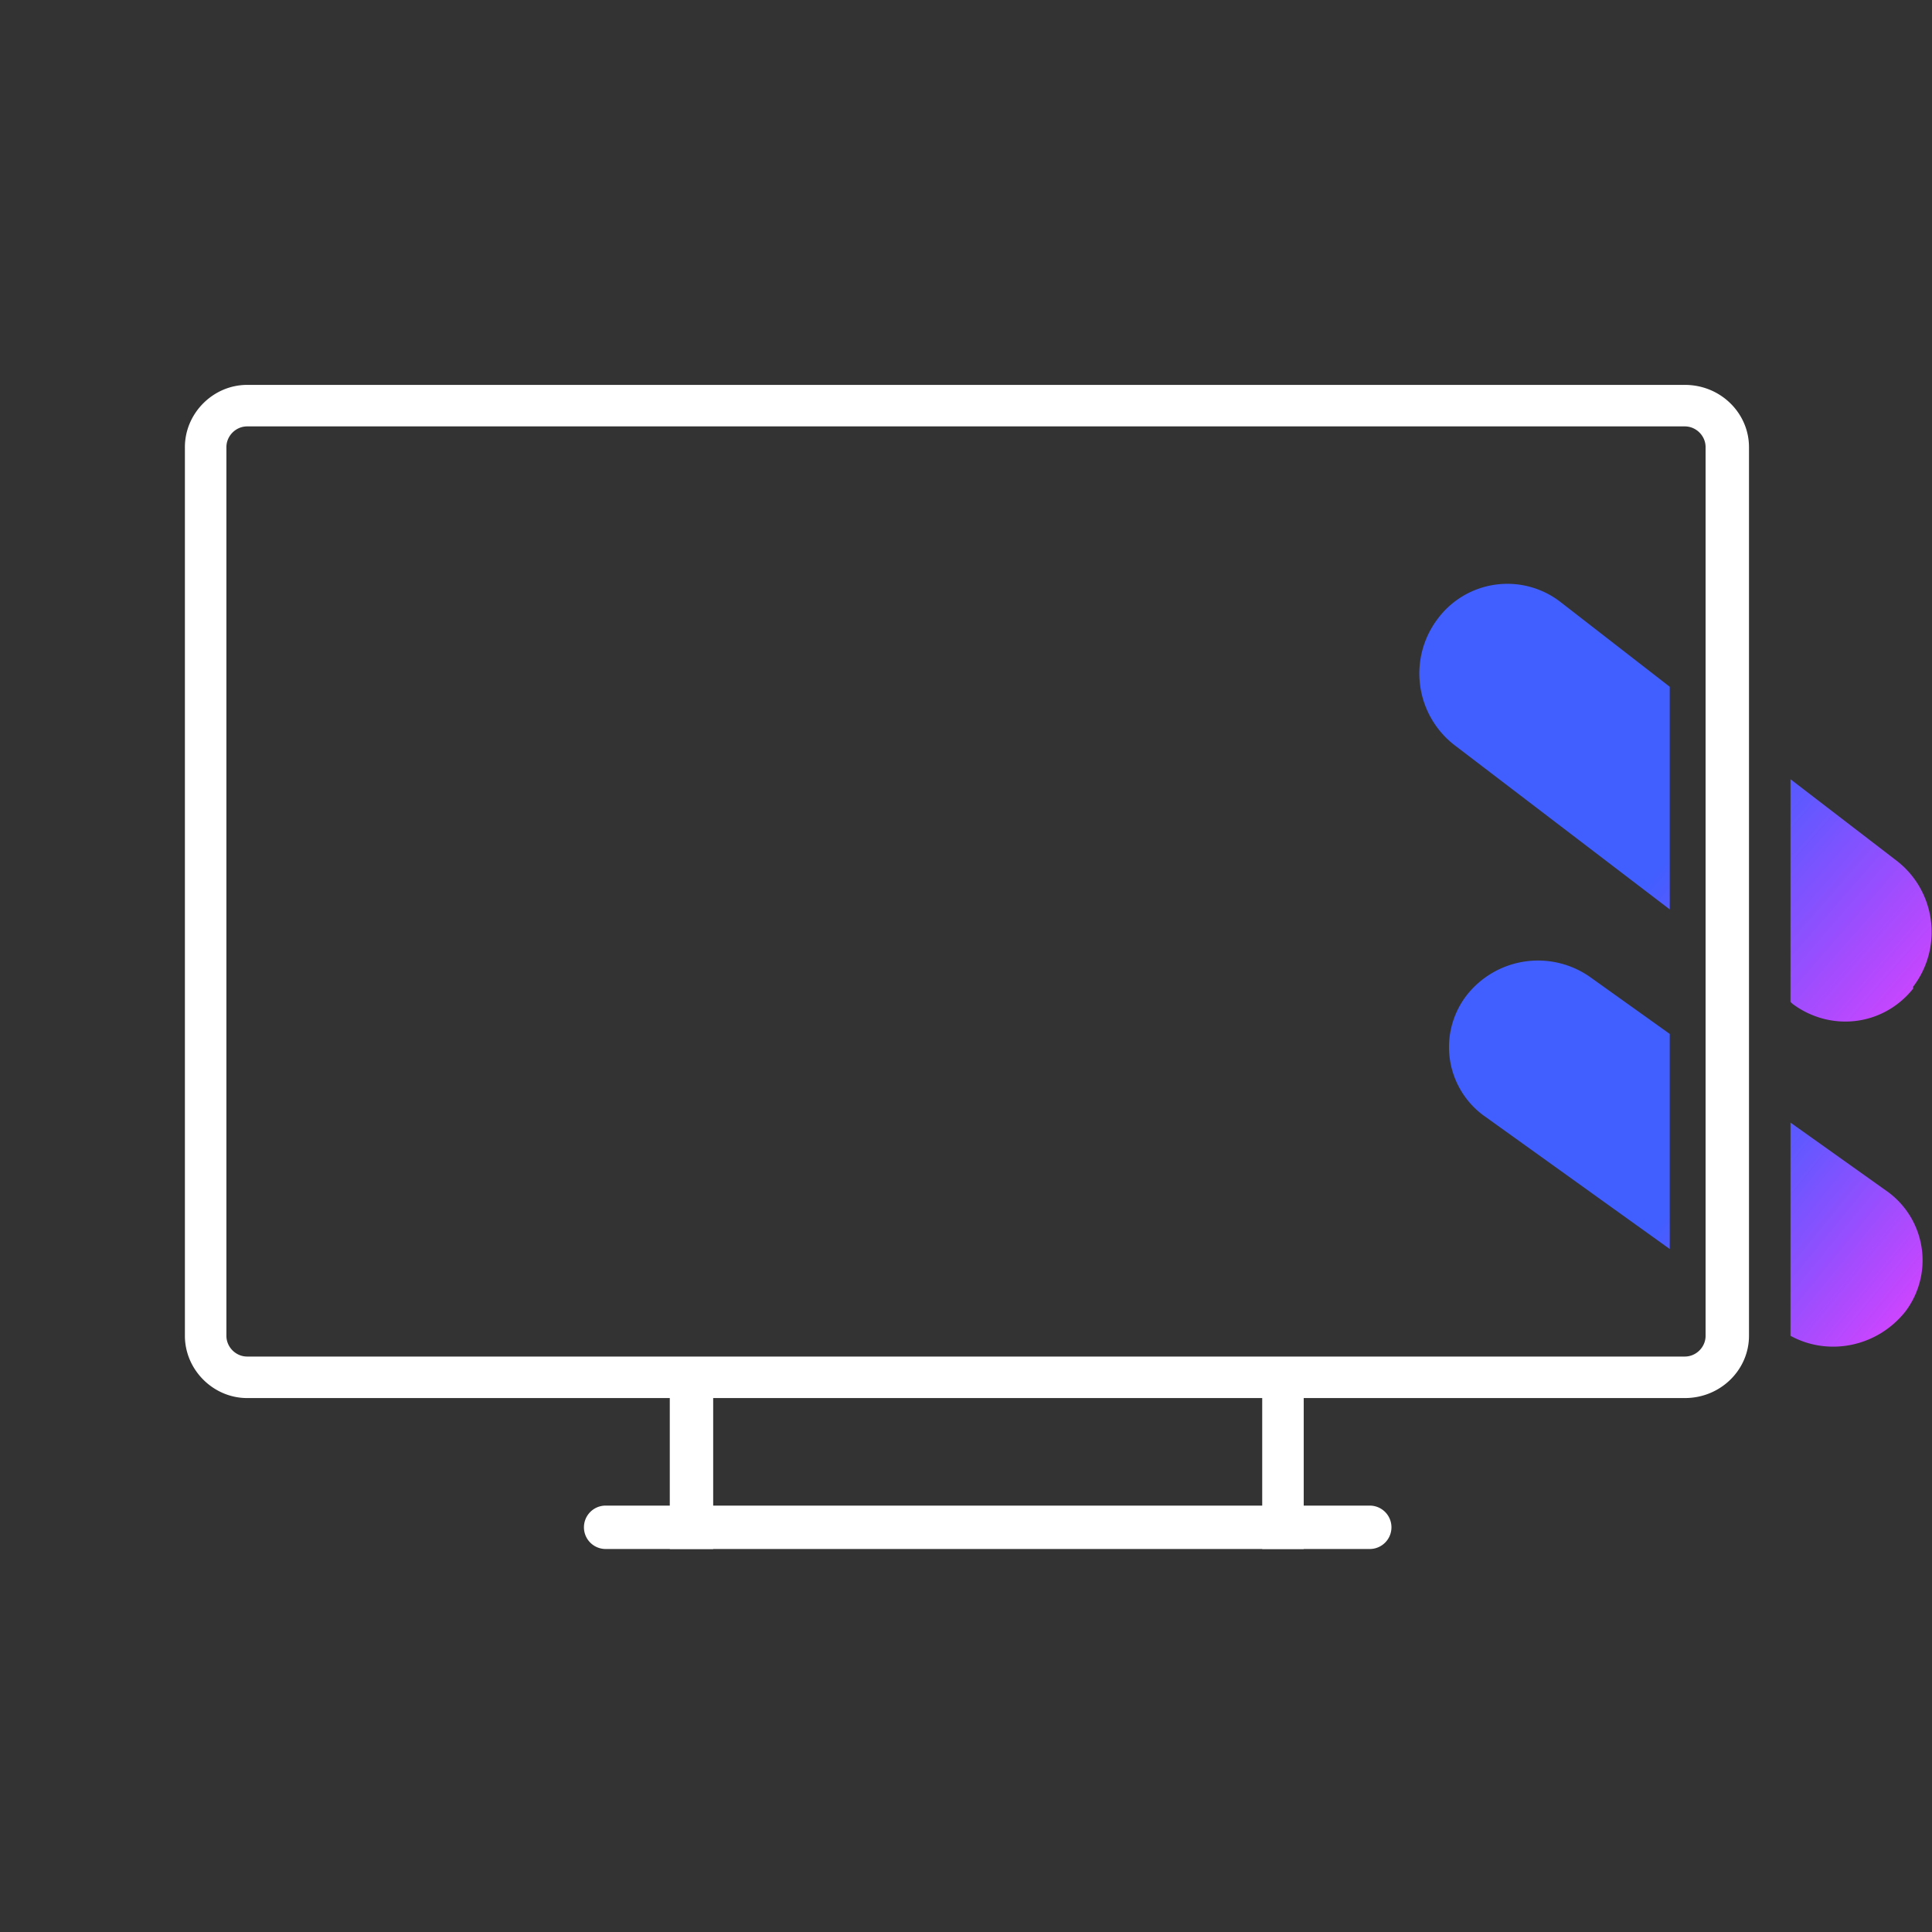<svg xmlns="http://www.w3.org/2000/svg" viewBox="0 0 1024 1024"><rect x="0" y="0" width="1024" height="1024" fill="#333333" stroke="none"/><defs/><defs><linearGradient id="a" x1="100%" x2="54.1%" y1="16.8%" y2="48.1%"><stop offset="0%" stop-color="#CB45FE"/><stop offset="100%" stop-color="#415EFF"/><stop offset="100%" stop-color="#415EFF"/></linearGradient><linearGradient id="b" x1="100%" x2="54.1%" y1="13.5%" y2="47.9%"><stop offset="0%" stop-color="#CB45FE"/><stop offset="100%" stop-color="#415EFF"/><stop offset="100%" stop-color="#415EFF"/></linearGradient></defs><g fill="none" fill-rule="evenodd"><g fill="#FFF" fill-rule="nonzero"><path d="M131 204h762c19 0 34 15 34 33v471c0 18-15 33-34 33H131c-18 0-33-15-33-33V237c0-18 15-33 33-33zm0 22c-6 0-11 5-11 11v471c0 6 5 11 11 11h762c6 0 11-5 11-11V237c0-6-5-11-11-11H131zM321 821h405a11 11 0 000-23H321a11 11 0 000 23z"/><path d="M669 731v90h22v-90zM355 731v90h23v-90z"/></g><path fill="url(#a)" d="M133 53v114l-42 30a48 48 0 01-66-10 45 45 0 019-63l99-71zm125-33a45 45 0 01-9 63l-52 37V7c20-11 46-6 61 13z" transform="matrix(1 0 0 -1 752 715)"/><path fill="url(#b)" d="M133 233v118l-58 45a46 46 0 01-65-9 48 48 0 019-67l114-87zm129-42v1c16 21 12 51-9 67l-56 43V184l1-1c20-15 48-12 64 8z" transform="matrix(1 0 0 -1 752 715)"/></g></svg>